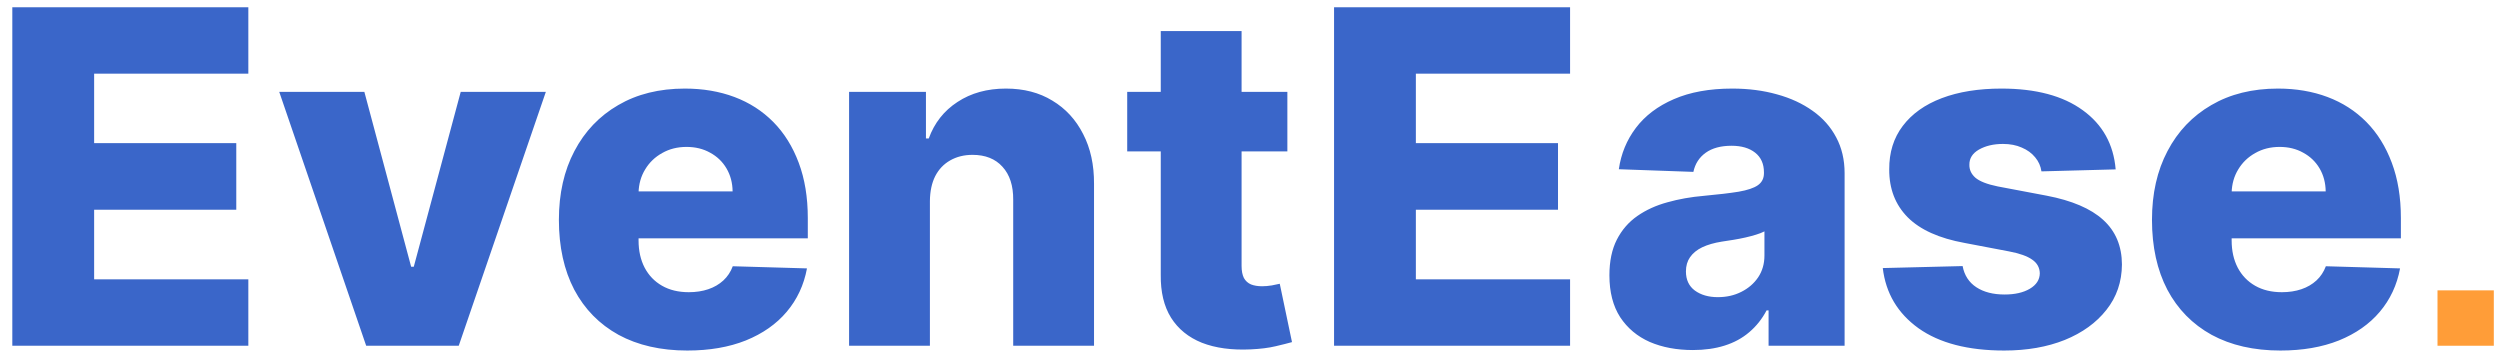 <svg width="188" height="27" viewBox="0 0 188 27" fill="none" xmlns="http://www.w3.org/2000/svg">
<path d="M0.926 26V0.545H18.675V5.542H7.079V10.762H17.768V15.771H7.079V21.004H18.675V26H0.926ZM41.047 6.909L34.497 26H27.537L20.999 6.909H27.4L30.918 20.059H31.116L34.646 6.909H41.047ZM51.686 26.36C49.69 26.36 47.966 25.967 46.516 25.18C45.074 24.384 43.964 23.253 43.185 21.787C42.414 20.312 42.029 18.559 42.029 16.529C42.029 14.557 42.419 12.834 43.197 11.359C43.976 9.875 45.074 8.724 46.491 7.903C47.908 7.075 49.578 6.661 51.5 6.661C52.859 6.661 54.102 6.872 55.229 7.294C56.356 7.717 57.329 8.343 58.15 9.171C58.97 10 59.608 11.023 60.064 12.241C60.519 13.451 60.747 14.839 60.747 16.405V17.921H44.154V14.391H55.092C55.084 13.745 54.93 13.169 54.632 12.664C54.334 12.158 53.924 11.765 53.402 11.483C52.888 11.193 52.295 11.048 51.624 11.048C50.945 11.048 50.336 11.201 49.797 11.508C49.259 11.806 48.832 12.216 48.517 12.738C48.202 13.252 48.036 13.836 48.02 14.491V18.083C48.02 18.862 48.173 19.545 48.48 20.134C48.786 20.713 49.221 21.165 49.785 21.488C50.348 21.811 51.019 21.973 51.798 21.973C52.337 21.973 52.826 21.898 53.265 21.749C53.704 21.6 54.081 21.381 54.396 21.091C54.711 20.8 54.947 20.444 55.104 20.022L60.685 20.183C60.453 21.434 59.943 22.524 59.156 23.452C58.377 24.372 57.354 25.088 56.086 25.602C54.819 26.108 53.352 26.36 51.686 26.36ZM69.929 15.112V26H63.851V6.909H69.631V10.414H69.842C70.265 9.246 70.986 8.33 72.005 7.667C73.024 6.996 74.238 6.661 75.646 6.661C76.989 6.661 78.153 6.963 79.139 7.568C80.133 8.164 80.904 9.001 81.451 10.079C82.006 11.147 82.279 12.399 82.271 13.832V26H76.193V15.025C76.202 13.965 75.932 13.136 75.385 12.539C74.847 11.943 74.097 11.645 73.136 11.645C72.498 11.645 71.934 11.785 71.445 12.067C70.965 12.341 70.592 12.734 70.327 13.248C70.07 13.762 69.937 14.383 69.929 15.112ZM96.81 6.909V11.383H84.766V6.909H96.81ZM87.289 2.335H93.367V19.997C93.367 20.37 93.425 20.672 93.541 20.904C93.665 21.128 93.844 21.289 94.076 21.389C94.308 21.48 94.585 21.526 94.908 21.526C95.14 21.526 95.385 21.505 95.641 21.463C95.907 21.414 96.106 21.372 96.238 21.339L97.158 25.727C96.868 25.809 96.458 25.913 95.927 26.037C95.405 26.162 94.78 26.24 94.051 26.273C92.625 26.34 91.403 26.174 90.384 25.776C89.373 25.37 88.598 24.741 88.06 23.887C87.529 23.034 87.273 21.961 87.289 20.668V2.335ZM100.321 26V0.545H118.07V5.542H106.473V10.762H117.162V15.771H106.473V21.004H118.07V26H100.321ZM127.304 26.323C126.086 26.323 125.005 26.12 124.06 25.714C123.124 25.3 122.382 24.678 121.836 23.85C121.297 23.013 121.028 21.965 121.028 20.705C121.028 19.645 121.214 18.75 121.587 18.021C121.96 17.291 122.474 16.699 123.128 16.243C123.783 15.787 124.537 15.444 125.39 15.212C126.244 14.971 127.155 14.81 128.125 14.727C129.21 14.627 130.084 14.524 130.747 14.416C131.41 14.3 131.891 14.139 132.189 13.931C132.496 13.716 132.649 13.414 132.649 13.024V12.962C132.649 12.324 132.429 11.831 131.99 11.483C131.551 11.135 130.958 10.961 130.213 10.961C129.409 10.961 128.763 11.135 128.274 11.483C127.785 11.831 127.474 12.312 127.342 12.925L121.736 12.726C121.902 11.566 122.329 10.53 123.016 9.619C123.712 8.699 124.665 7.978 125.875 7.456C127.093 6.926 128.556 6.661 130.262 6.661C131.48 6.661 132.603 6.806 133.631 7.096C134.658 7.377 135.553 7.792 136.315 8.338C137.078 8.877 137.666 9.54 138.08 10.327C138.503 11.114 138.714 12.013 138.714 13.024V26H132.997V23.34H132.848C132.508 23.986 132.073 24.533 131.543 24.981C131.021 25.428 130.403 25.764 129.691 25.988C128.986 26.211 128.191 26.323 127.304 26.323ZM129.181 22.346C129.836 22.346 130.424 22.213 130.946 21.948C131.476 21.683 131.899 21.318 132.214 20.854C132.529 20.382 132.686 19.835 132.686 19.214V17.399C132.512 17.49 132.301 17.573 132.052 17.648C131.812 17.722 131.547 17.793 131.257 17.859C130.967 17.925 130.668 17.983 130.362 18.033C130.055 18.083 129.761 18.128 129.479 18.17C128.908 18.261 128.419 18.402 128.013 18.592C127.615 18.783 127.308 19.032 127.093 19.338C126.886 19.636 126.782 19.993 126.782 20.407C126.782 21.037 127.006 21.517 127.453 21.849C127.909 22.18 128.485 22.346 129.181 22.346ZM159.098 12.738L153.517 12.887C153.459 12.49 153.302 12.137 153.045 11.831C152.788 11.516 152.452 11.272 152.038 11.098C151.632 10.915 151.16 10.824 150.621 10.824C149.917 10.824 149.316 10.965 148.819 11.247C148.33 11.528 148.09 11.91 148.098 12.39C148.09 12.763 148.239 13.086 148.545 13.36C148.86 13.633 149.42 13.853 150.223 14.018L153.902 14.714C155.808 15.079 157.225 15.684 158.153 16.529C159.089 17.374 159.562 18.493 159.57 19.885C159.562 21.194 159.172 22.334 158.402 23.303C157.639 24.272 156.595 25.026 155.27 25.565C153.944 26.095 152.427 26.36 150.721 26.36C147.994 26.36 145.844 25.801 144.27 24.683C142.704 23.556 141.809 22.048 141.585 20.158L147.588 20.009C147.721 20.705 148.065 21.236 148.62 21.6C149.175 21.965 149.884 22.147 150.745 22.147C151.524 22.147 152.158 22.002 152.647 21.712C153.136 21.422 153.384 21.037 153.393 20.556C153.384 20.125 153.194 19.781 152.821 19.524C152.448 19.259 151.864 19.052 151.069 18.903L147.738 18.269C145.824 17.921 144.398 17.279 143.462 16.343C142.526 15.398 142.062 14.197 142.07 12.738C142.062 11.462 142.401 10.373 143.089 9.469C143.777 8.558 144.755 7.862 146.022 7.381C147.29 6.901 148.786 6.661 150.509 6.661C153.094 6.661 155.133 7.203 156.624 8.289C158.116 9.366 158.94 10.849 159.098 12.738ZM171.486 26.36C169.489 26.36 167.766 25.967 166.316 25.18C164.874 24.384 163.764 23.253 162.985 21.787C162.214 20.312 161.829 18.559 161.829 16.529C161.829 14.557 162.218 12.834 162.997 11.359C163.776 9.875 164.874 8.724 166.291 7.903C167.708 7.075 169.377 6.661 171.3 6.661C172.659 6.661 173.902 6.872 175.028 7.294C176.155 7.717 177.129 8.343 177.949 9.171C178.77 10 179.408 11.023 179.863 12.241C180.319 13.451 180.547 14.839 180.547 16.405V17.921H163.954V14.391H174.892C174.883 13.745 174.73 13.169 174.432 12.664C174.134 12.158 173.723 11.765 173.201 11.483C172.688 11.193 172.095 11.048 171.424 11.048C170.745 11.048 170.136 11.201 169.597 11.508C169.058 11.806 168.632 12.216 168.317 12.738C168.002 13.252 167.836 13.836 167.82 14.491V18.083C167.82 18.862 167.973 19.545 168.28 20.134C168.586 20.713 169.021 21.165 169.585 21.488C170.148 21.811 170.819 21.973 171.598 21.973C172.137 21.973 172.626 21.898 173.065 21.749C173.504 21.6 173.881 21.381 174.196 21.091C174.511 20.8 174.747 20.444 174.904 20.022L180.485 20.183C180.253 21.434 179.743 22.524 178.956 23.452C178.177 24.372 177.154 25.088 175.886 25.602C174.618 26.108 173.152 26.36 171.486 26.36Z" fill="#3A66C9"/>
<path d="M187.535 26H183.3V21.835H187.535V26Z" fill="#FF9D38"/>
</svg>
